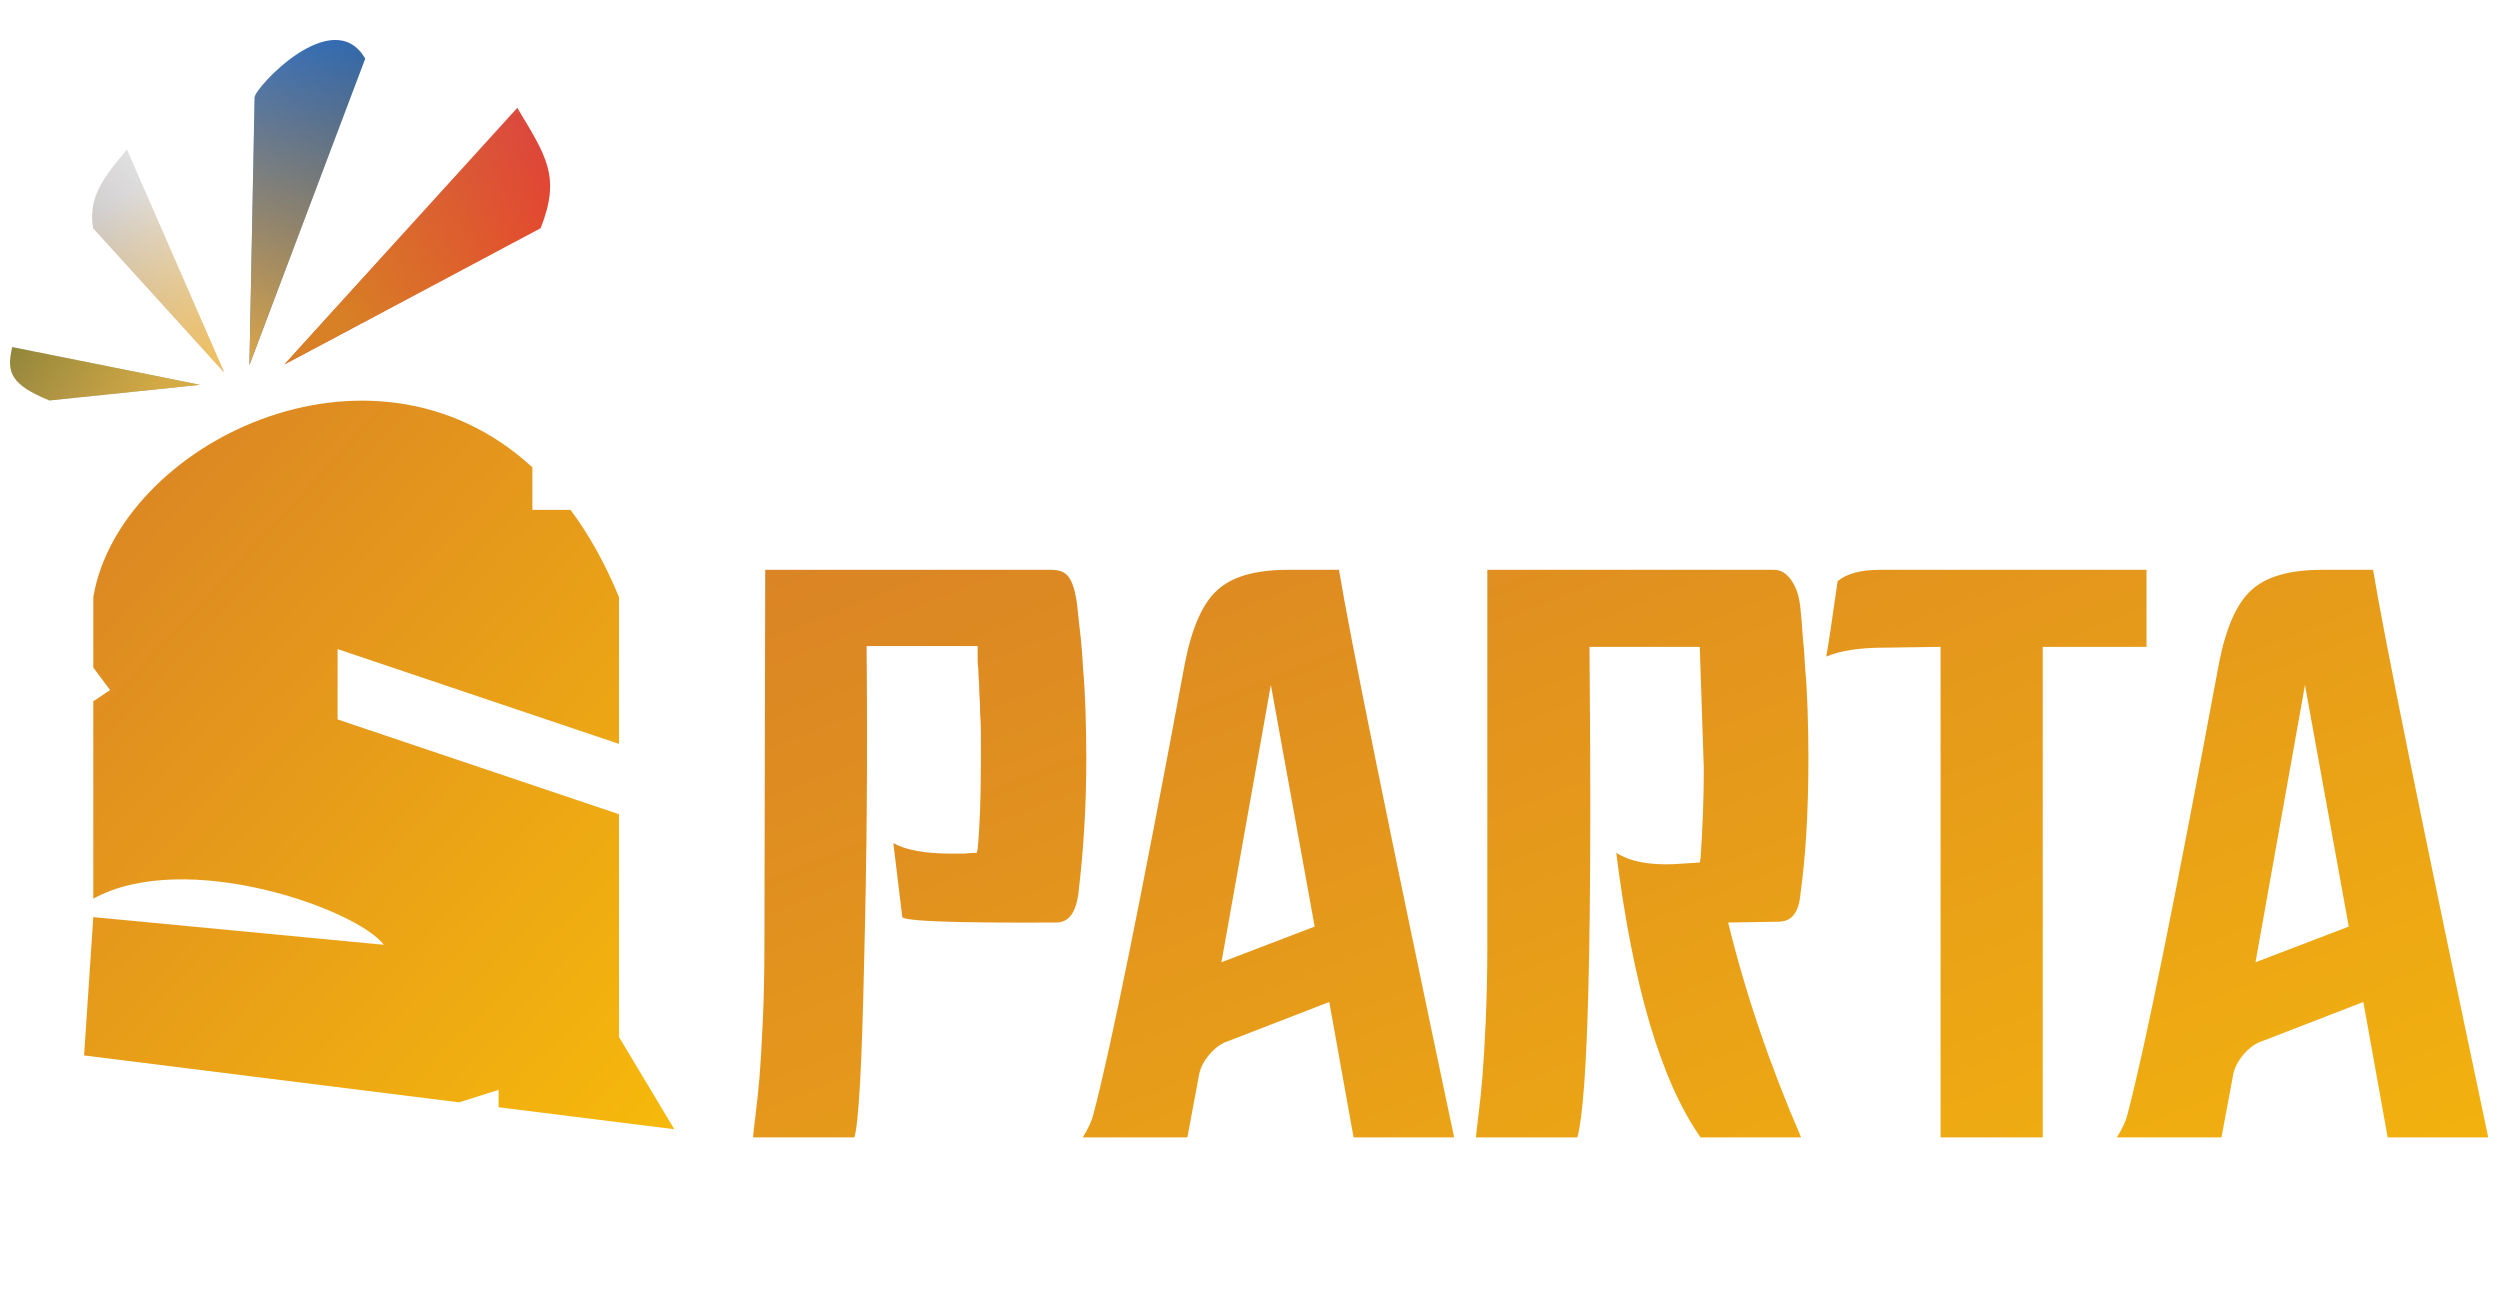 <svg width="222" height="115" viewBox="0 0 222 115" fill="none" xmlns="http://www.w3.org/2000/svg">
<g filter="url(#filter0_i_430_37)">
<path d="M86.816 53.368H76.952C77.048 62.824 76.976 72.136 76.736 81.304C76.544 90.472 76.256 95.704 75.872 97H66.872C66.872 96.856 66.944 96.208 67.088 95.056C67.232 93.904 67.352 92.752 67.448 91.6C67.544 90.448 67.64 88.816 67.736 86.704C67.832 84.544 67.88 82.288 67.88 79.936L67.952 46.6H93.368C94.136 46.6 94.664 46.84 94.952 47.32C95.288 47.8 95.528 48.664 95.672 49.912L95.744 50.632C95.792 51.064 95.864 51.712 95.96 52.576C96.056 53.392 96.128 54.328 96.176 55.384C96.272 56.392 96.344 57.616 96.392 59.056C96.44 60.496 96.464 61.936 96.464 63.376C96.464 67.504 96.224 71.536 95.744 75.472C95.504 77.104 94.856 77.92 93.8 77.92C84.728 77.968 80.168 77.8 80.12 77.416L79.328 70.864C80.432 71.488 82.136 71.8 84.44 71.8C84.728 71.8 85.112 71.8 85.592 71.8C86.12 71.752 86.504 71.728 86.744 71.728L86.816 71.368C87.008 69.448 87.104 66.808 87.104 63.448C87.104 62.728 87.104 62.008 87.104 61.288C87.104 60.568 87.08 59.896 87.032 59.272C87.032 58.648 87.008 58.048 86.96 57.472C86.96 56.896 86.936 56.392 86.888 55.96C86.888 55.528 86.864 55.144 86.816 54.808C86.816 54.472 86.816 54.208 86.816 54.016V53.728V53.368ZM114.366 46.6H118.902C119.862 52.456 123.27 69.256 129.126 97H120.198L118.038 84.976L109.11 88.432C108.486 88.624 107.91 89.032 107.382 89.656C106.854 90.28 106.542 90.928 106.446 91.6L105.438 97H96.15C96.63 96.232 96.942 95.56 97.086 94.984C98.622 89.176 101.334 75.808 105.222 54.88C105.846 51.712 106.806 49.552 108.102 48.4C109.398 47.2 111.486 46.6 114.366 46.6ZM116.742 78.28L112.854 56.824L108.462 81.448L116.742 78.28ZM150.939 53.44H141.147C141.387 79.024 141.027 93.544 140.067 97H131.067C131.067 96.856 131.139 96.208 131.283 95.056C131.427 93.904 131.547 92.752 131.643 91.6C131.739 90.448 131.835 88.816 131.931 86.704C132.027 84.544 132.075 82.288 132.075 79.936V46.6H157.563C158.139 46.6 158.643 46.912 159.075 47.536C159.507 48.16 159.771 48.952 159.867 49.912L159.939 50.632C159.987 51.064 160.035 51.712 160.083 52.576C160.179 53.392 160.251 54.328 160.299 55.384C160.395 56.392 160.467 57.616 160.515 59.056C160.563 60.496 160.587 61.912 160.587 63.304C160.587 68.008 160.347 72.064 159.867 75.472C159.723 77.056 159.075 77.848 157.923 77.848L153.459 77.92C154.995 84.208 157.155 90.568 159.939 97H151.011C147.507 92.008 145.011 83.584 143.523 71.728C144.723 72.496 146.427 72.832 148.635 72.736L150.939 72.592L151.011 72.232C151.203 69.448 151.299 66.784 151.299 64.24L150.939 53.44ZM190.612 53.44H181.396V97H172.324V53.44L167.356 53.512C165.148 53.512 163.42 53.776 162.172 54.304C162.364 53.248 162.7 51.016 163.18 47.608C163.996 46.936 165.244 46.6 166.924 46.6H190.612V53.44ZM206.194 46.6H210.73C211.69 52.456 215.098 69.256 220.954 97H212.026L209.866 84.976L200.938 88.432C200.314 88.624 199.738 89.032 199.21 89.656C198.682 90.28 198.37 90.928 198.274 91.6L197.266 97H187.978C188.458 96.232 188.77 95.56 188.914 94.984C190.45 89.176 193.162 75.808 197.05 54.88C197.674 51.712 198.634 49.552 199.93 48.4C201.226 47.2 203.314 46.6 206.194 46.6ZM208.57 78.28L204.682 56.824L200.29 81.448L208.57 78.28Z" fill="url(#paint0_linear_430_37)"/>
</g>
<g filter="url(#filter1_i_430_37)">
<path d="M54.966 62.782V49.747C53.723 46.731 52.272 44.163 50.664 42H47.276V38.22C32.839 24.972 10.561 36.24 8.285 49.747V56L9.776 58L8.285 59V76.526C16.474 72.022 31.702 77.453 34.082 80.621L8.285 78.164L7.466 90.448L40.776 94.612L44.276 93.5V95.05L59.88 97L54.966 88.811V69.028L29.978 60.61V54.364L54.966 62.782Z" fill="url(#paint1_linear_430_37)"/>
</g>
<g filter="url(#filter2_i_430_37)">
<path d="M45.936 6.301L25.276 29.07L48.006 16.987C49.831 12.386 48.484 10.559 45.936 6.301Z" fill="url(#paint2_linear_430_37)"/>
<path d="M45.936 6.301L25.276 29.07L48.006 16.987C49.831 12.386 48.484 10.559 45.936 6.301Z" fill="url(#paint3_linear_430_37)"/>
</g>
<g filter="url(#filter3_i_430_37)">
<path d="M22.607 5.384L22.151 29.128L32.432 1.93C29.566 -2.985 22.612 4.521 22.607 5.384Z" fill="url(#paint4_linear_430_37)"/>
<path d="M22.607 5.384L22.151 29.128L32.432 1.93C29.566 -2.985 22.612 4.521 22.607 5.384Z" fill="url(#paint5_linear_430_37)"/>
</g>
<g filter="url(#filter4_i_430_37)">
<path d="M11.275 10L19.911 29.804L8.275 17C7.803 14.341 9.093 12.577 11.275 10Z" fill="url(#paint6_linear_430_37)"/>
<path d="M11.275 10L19.911 29.804L8.275 17C7.803 14.341 9.093 12.577 11.275 10Z" fill="url(#paint7_linear_430_37)"/>
</g>
<g filter="url(#filter5_i_430_37)">
<path d="M1.089 27.545L17.749 30.895L4.396 32.285C0.963 30.886 0.545 29.799 1.089 27.545Z" fill="url(#paint8_linear_430_37)"/>
<path d="M1.089 27.545L17.749 30.895L4.396 32.285C0.963 30.886 0.545 29.799 1.089 27.545Z" fill="url(#paint9_linear_430_37)" fill-opacity="0.66"/>
</g>
<defs>
<filter id="filter0_i_430_37" x="66.872" y="46.6" width="154.082" height="54.4" filterUnits="userSpaceOnUse" color-interpolation-filters="sRGB">
<feFlood flood-opacity="0" result="BackgroundImageFix"/>
<feBlend mode="normal" in="SourceGraphic" in2="BackgroundImageFix" result="shape"/>
<feColorMatrix in="SourceAlpha" type="matrix" values="0 0 0 0 0 0 0 0 0 0 0 0 0 0 0 0 0 0 127 0" result="hardAlpha"/>
<feOffset dy="4"/>
<feGaussianBlur stdDeviation="2"/>
<feComposite in2="hardAlpha" operator="arithmetic" k2="-1" k3="1"/>
<feColorMatrix type="matrix" values="0 0 0 0 0 0 0 0 0 0 0 0 0 0 0 0 0 0 0.1 0"/>
<feBlend mode="normal" in2="shape" result="effect1_innerShadow_430_37"/>
</filter>
<filter id="filter1_i_430_37" x="7.466" y="32.302" width="52.414" height="67.974" filterUnits="userSpaceOnUse" color-interpolation-filters="sRGB">
<feFlood flood-opacity="0" result="BackgroundImageFix"/>
<feBlend mode="normal" in="SourceGraphic" in2="BackgroundImageFix" result="shape"/>
<feColorMatrix in="SourceAlpha" type="matrix" values="0 0 0 0 0 0 0 0 0 0 0 0 0 0 0 0 0 0 127 0" result="hardAlpha"/>
<feOffset dy="3.276"/>
<feGaussianBlur stdDeviation="1.638"/>
<feComposite in2="hardAlpha" operator="arithmetic" k2="-1" k3="1"/>
<feColorMatrix type="matrix" values="0 0 0 0 0 0 0 0 0 0 0 0 0 0 0 0 0 0 0.1 0"/>
<feBlend mode="normal" in2="shape" result="effect1_innerShadow_430_37"/>
</filter>
<filter id="filter2_i_430_37" x="25.276" y="6.301" width="23.571" height="26.045" filterUnits="userSpaceOnUse" color-interpolation-filters="sRGB">
<feFlood flood-opacity="0" result="BackgroundImageFix"/>
<feBlend mode="normal" in="SourceGraphic" in2="BackgroundImageFix" result="shape"/>
<feColorMatrix in="SourceAlpha" type="matrix" values="0 0 0 0 0 0 0 0 0 0 0 0 0 0 0 0 0 0 127 0" result="hardAlpha"/>
<feOffset dy="3.276"/>
<feGaussianBlur stdDeviation="1.638"/>
<feComposite in2="hardAlpha" operator="arithmetic" k2="-1" k3="1"/>
<feColorMatrix type="matrix" values="0 0 0 0 0 0 0 0 0 0 0 0 0 0 0 0 0 0 0.25 0"/>
<feBlend mode="normal" in2="shape" result="effect1_innerShadow_430_37"/>
</filter>
<filter id="filter3_i_430_37" x="22.151" y="0.274" width="10.281" height="32.13" filterUnits="userSpaceOnUse" color-interpolation-filters="sRGB">
<feFlood flood-opacity="0" result="BackgroundImageFix"/>
<feBlend mode="normal" in="SourceGraphic" in2="BackgroundImageFix" result="shape"/>
<feColorMatrix in="SourceAlpha" type="matrix" values="0 0 0 0 0 0 0 0 0 0 0 0 0 0 0 0 0 0 127 0" result="hardAlpha"/>
<feOffset dy="3.276"/>
<feGaussianBlur stdDeviation="1.638"/>
<feComposite in2="hardAlpha" operator="arithmetic" k2="-1" k3="1"/>
<feColorMatrix type="matrix" values="0 0 0 0 0 0 0 0 0 0 0 0 0 0 0 0 0 0 0.25 0"/>
<feBlend mode="normal" in2="shape" result="effect1_innerShadow_430_37"/>
</filter>
<filter id="filter4_i_430_37" x="8.178" y="10" width="11.733" height="23.079" filterUnits="userSpaceOnUse" color-interpolation-filters="sRGB">
<feFlood flood-opacity="0" result="BackgroundImageFix"/>
<feBlend mode="normal" in="SourceGraphic" in2="BackgroundImageFix" result="shape"/>
<feColorMatrix in="SourceAlpha" type="matrix" values="0 0 0 0 0 0 0 0 0 0 0 0 0 0 0 0 0 0 127 0" result="hardAlpha"/>
<feOffset dy="3.276"/>
<feGaussianBlur stdDeviation="1.638"/>
<feComposite in2="hardAlpha" operator="arithmetic" k2="-1" k3="1"/>
<feColorMatrix type="matrix" values="0 0 0 0 0 0 0 0 0 0 0 0 0 0 0 0 0 0 0.25 0"/>
<feBlend mode="normal" in2="shape" result="effect1_innerShadow_430_37"/>
</filter>
<filter id="filter5_i_430_37" x="0.892" y="27.545" width="16.857" height="8.016" filterUnits="userSpaceOnUse" color-interpolation-filters="sRGB">
<feFlood flood-opacity="0" result="BackgroundImageFix"/>
<feBlend mode="normal" in="SourceGraphic" in2="BackgroundImageFix" result="shape"/>
<feColorMatrix in="SourceAlpha" type="matrix" values="0 0 0 0 0 0 0 0 0 0 0 0 0 0 0 0 0 0 127 0" result="hardAlpha"/>
<feOffset dy="3.276"/>
<feGaussianBlur stdDeviation="1.638"/>
<feComposite in2="hardAlpha" operator="arithmetic" k2="-1" k3="1"/>
<feColorMatrix type="matrix" values="0 0 0 0 0 0 0 0 0 0 0 0 0 0 0 0 0 0 0.25 0"/>
<feBlend mode="normal" in2="shape" result="effect1_innerShadow_430_37"/>
</filter>
<linearGradient id="paint0_linear_430_37" x1="65" y1="43" x2="125.149" y2="193.017" gradientUnits="userSpaceOnUse">
<stop stop-color="#D98226"/>
<stop offset="1" stop-color="#FFC903"/>
</linearGradient>
<linearGradient id="paint1_linear_430_37" x1="7.466" y1="32.302" x2="85.476" y2="104.587" gradientUnits="userSpaceOnUse">
<stop stop-color="#D98226"/>
<stop offset="1" stop-color="#FFC903"/>
</linearGradient>
<linearGradient id="paint2_linear_430_37" x1="42.014" y1="5.924" x2="52.729" y2="23.336" gradientUnits="userSpaceOnUse">
<stop stop-color="#D74F41"/>
<stop offset="1" stop-color="#EE3627"/>
</linearGradient>
<linearGradient id="paint3_linear_430_37" x1="29.776" y1="24.5" x2="47.776" y2="10" gradientUnits="userSpaceOnUse">
<stop stop-color="#D78025"/>
<stop offset="1" stop-color="#D78025" stop-opacity="0"/>
</linearGradient>
<linearGradient id="paint4_linear_430_37" x1="20.755" y1="1.188" x2="43.28" y2="13.229" gradientUnits="userSpaceOnUse">
<stop stop-color="#1F70D9"/>
<stop offset="1" stop-color="#335779"/>
</linearGradient>
<linearGradient id="paint5_linear_430_37" x1="22" y1="33" x2="35.432" y2="-0.57" gradientUnits="userSpaceOnUse">
<stop stop-color="#F3B442"/>
<stop offset="1" stop-color="#D98327" stop-opacity="0"/>
</linearGradient>
<linearGradient id="paint6_linear_430_37" x1="12.971" y1="9.474" x2="2.093" y2="19.104" gradientUnits="userSpaceOnUse">
<stop stop-color="#E5E5E5"/>
<stop offset="1" stop-color="#BEB8B8"/>
<stop offset="1" stop-color="#9F9F9F"/>
</linearGradient>
<linearGradient id="paint7_linear_430_37" x1="21.775" y1="32" x2="11.275" y2="14" gradientUnits="userSpaceOnUse">
<stop stop-color="#F7BC47"/>
<stop offset="1" stop-color="#F7BC47" stop-opacity="0"/>
</linearGradient>
<linearGradient id="paint8_linear_430_37" x1="2.373" y1="25.787" x2="2.455" y2="37.254" gradientUnits="userSpaceOnUse">
<stop stop-color="#767933"/>
<stop offset="1" stop-color="#A88B4E"/>
</linearGradient>
<linearGradient id="paint9_linear_430_37" x1="14.776" y1="31" x2="-3.224" y2="29.5" gradientUnits="userSpaceOnUse">
<stop stop-color="#FAC049"/>
<stop offset="1" stop-color="#F9BE48" stop-opacity="0"/>
</linearGradient>
</defs>
</svg>
